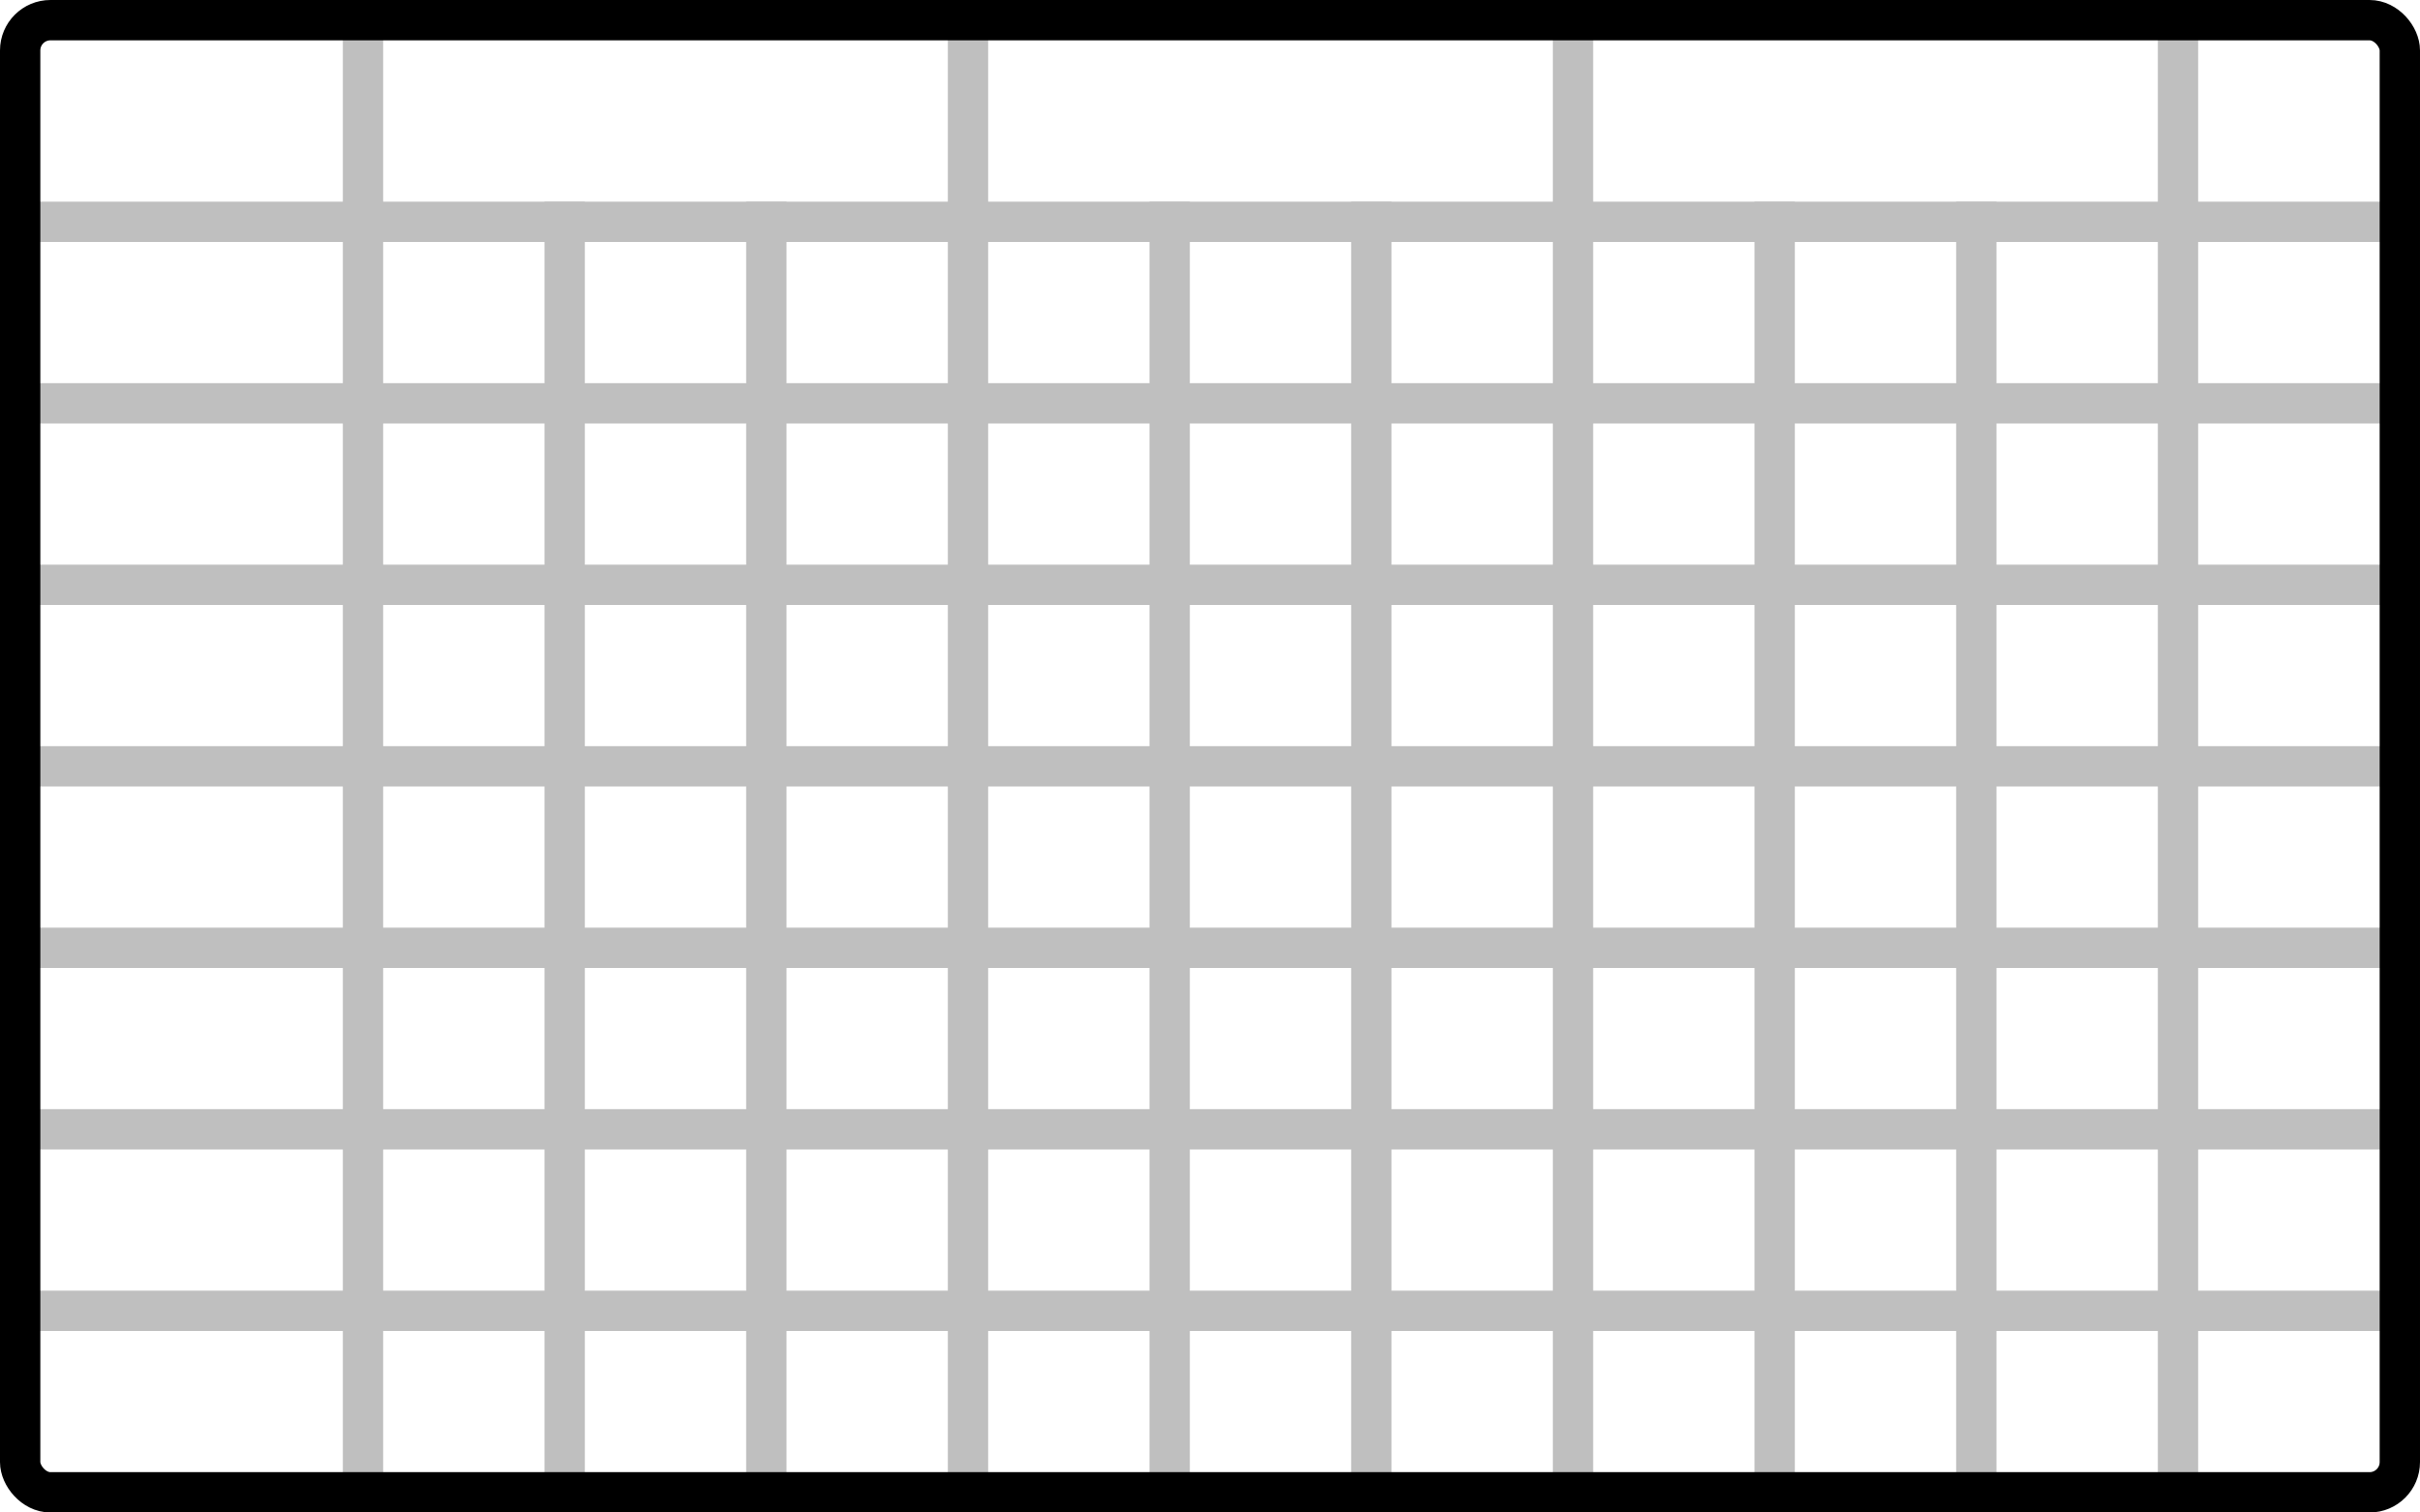 <svg width="120" height="75" viewBox="0 0 120 75" fill="none" xmlns="http://www.w3.org/2000/svg">
<rect x="1" y="1" width="118" height="73" rx="1.5" stroke="black" stroke-width="2"/>
<g opacity="0.25">
<line y1="11" x2="120" y2="11" stroke="black" stroke-width="2"/>
<line y1="20" x2="120" y2="20" stroke="black" stroke-width="2"/>
<line y1="29" x2="120" y2="29" stroke="black" stroke-width="2"/>
<line y1="38" x2="120" y2="38" stroke="black" stroke-width="2"/>
<line y1="47" x2="120" y2="47" stroke="black" stroke-width="2"/>
<line y1="56" x2="120" y2="56" stroke="black" stroke-width="2"/>
<line y1="65" x2="120" y2="65" stroke="black" stroke-width="2"/>
<line x1="18" y1="4.37114e-08" x2="18" y2="75" stroke="black" stroke-width="2"/>
<line x1="28" y1="10" x2="28" y2="75" stroke="black" stroke-width="2"/>
<line x1="38" y1="10" x2="38" y2="75" stroke="black" stroke-width="2"/>
<line x1="48" y1="4.37114e-08" x2="48" y2="75" stroke="black" stroke-width="2"/>
<line x1="58" y1="10" x2="58" y2="75" stroke="black" stroke-width="2"/>
<line x1="68" y1="10" x2="68" y2="75" stroke="black" stroke-width="2"/>
<line x1="78" y1="4.37114e-08" x2="78" y2="75" stroke="black" stroke-width="2"/>
<line x1="88" y1="10" x2="88" y2="75" stroke="black" stroke-width="2"/>
<line x1="98" y1="10" x2="98" y2="75" stroke="black" stroke-width="2"/>
<line x1="108" y1="4.37114e-08" x2="108" y2="75" stroke="black" stroke-width="2"/>
</g>
</svg>
